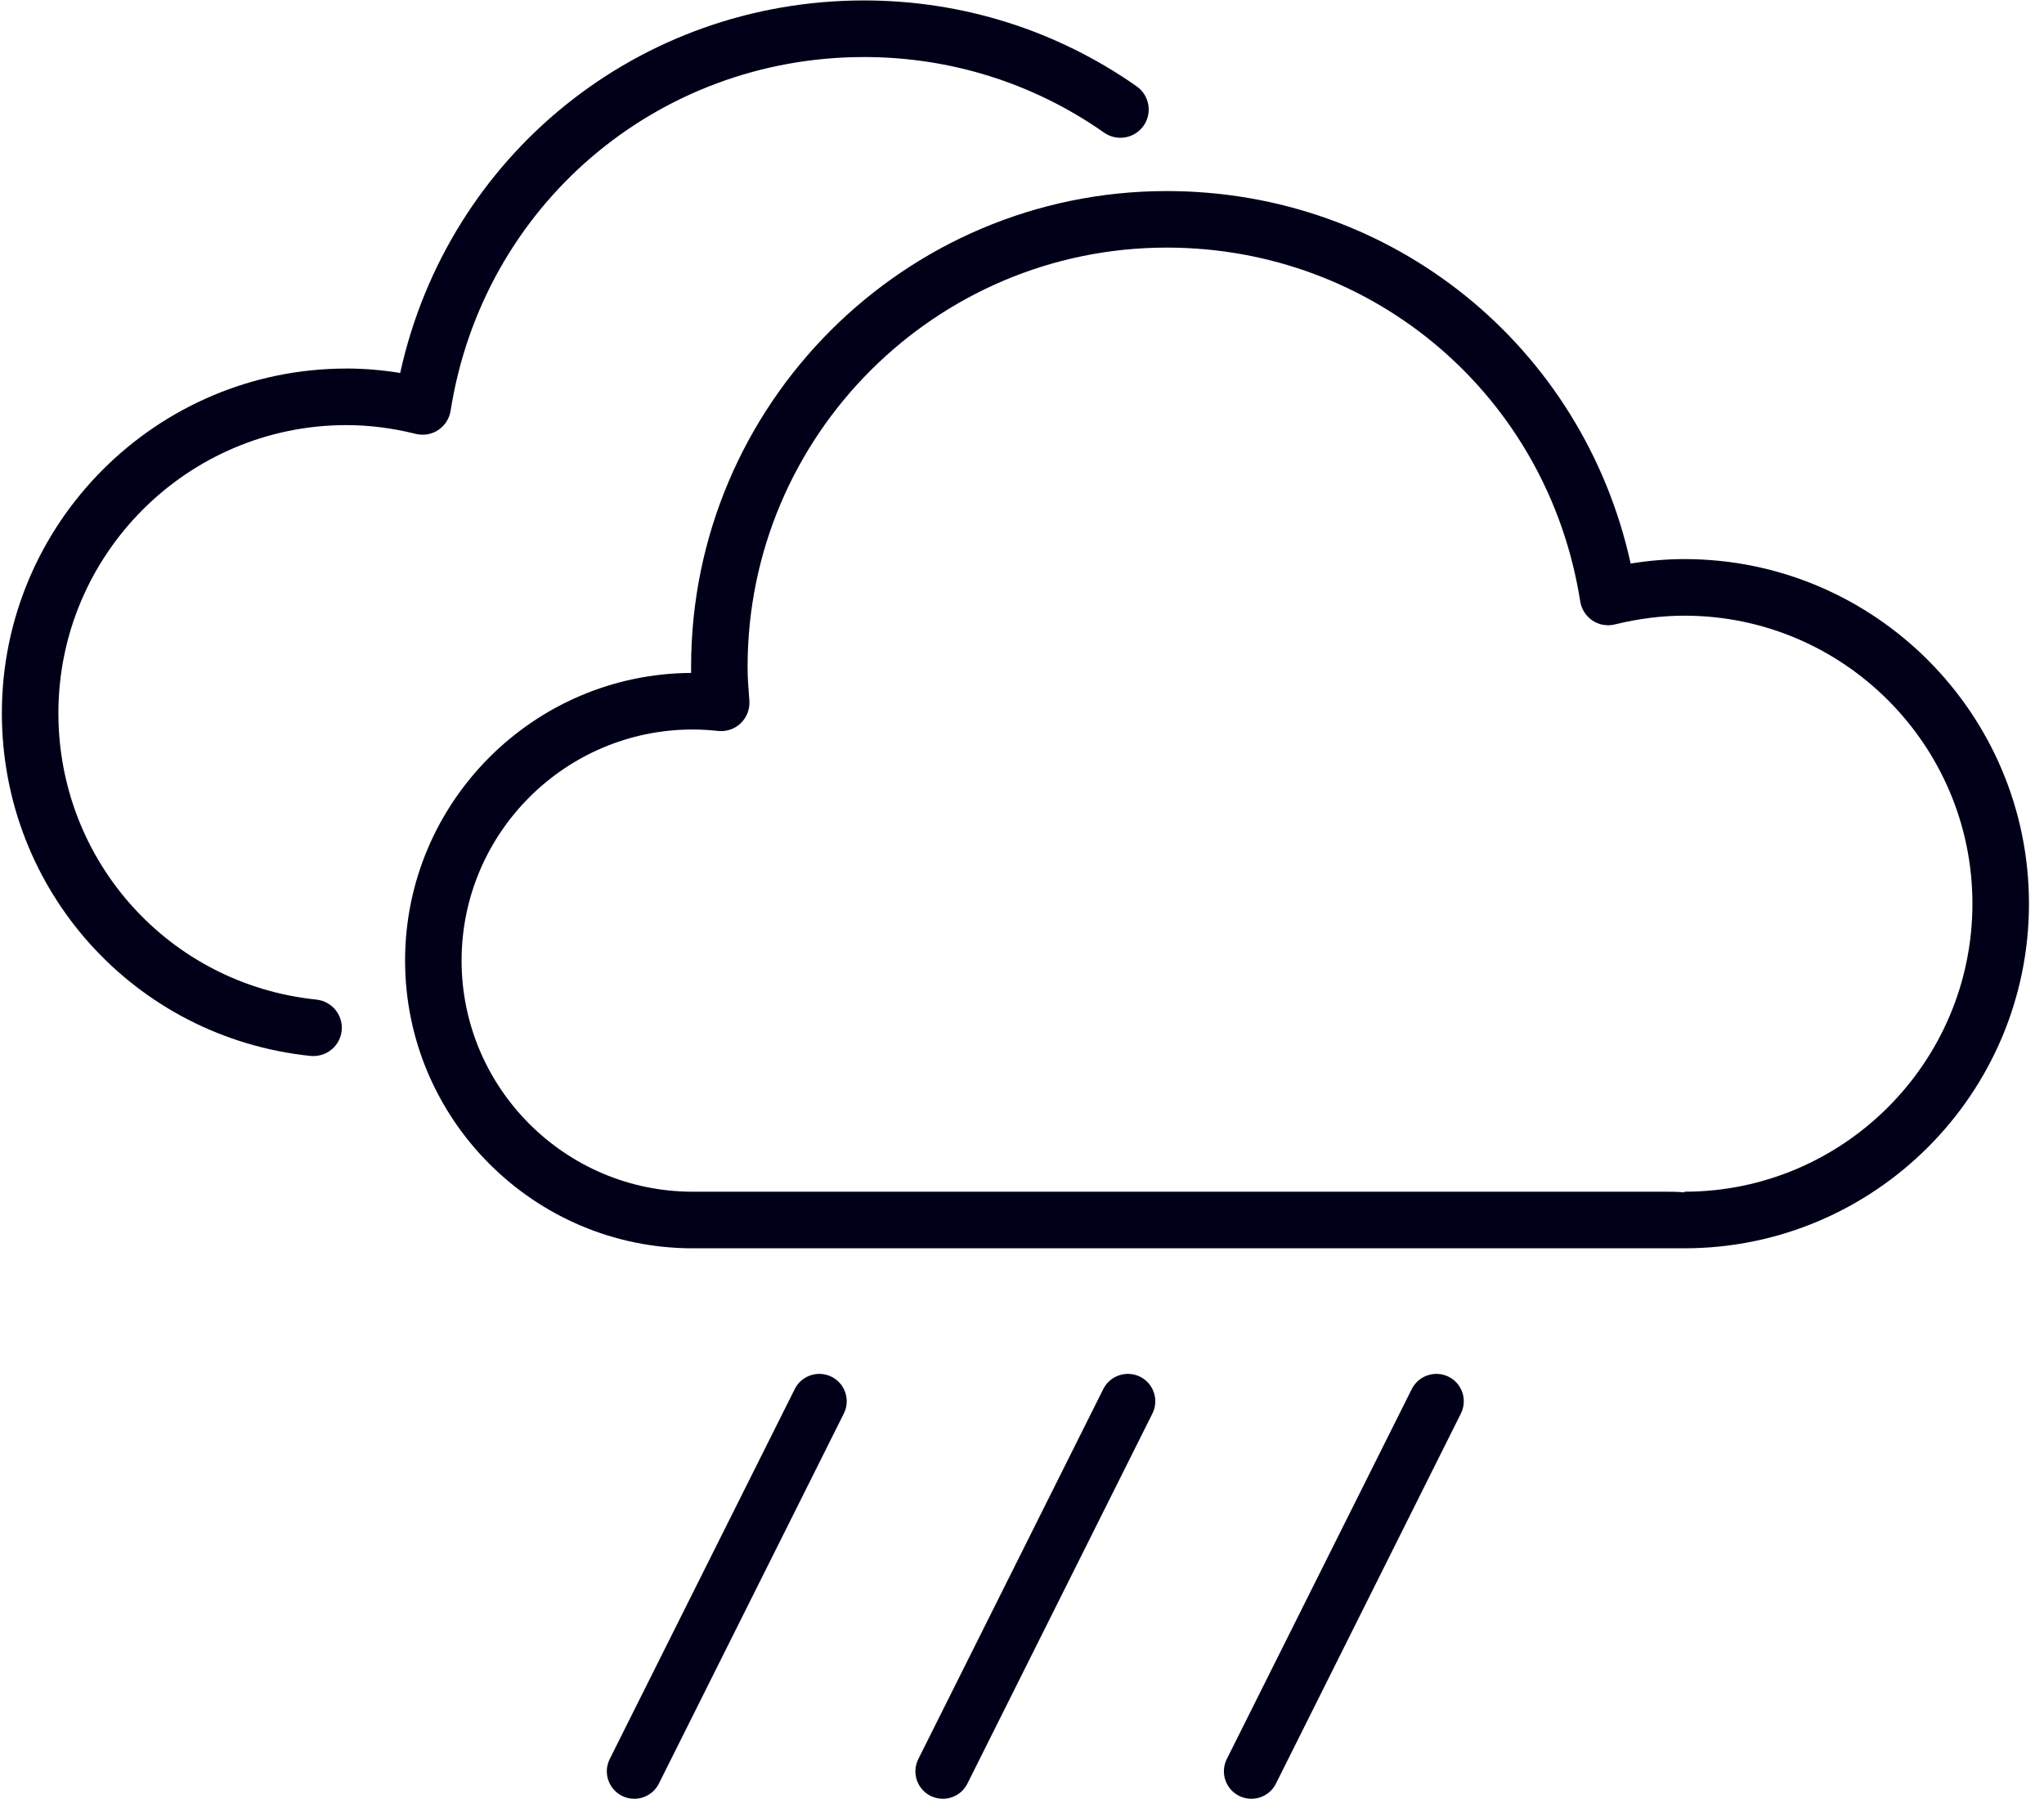 <svg width="121" height="107" viewBox="0 0 121 107" fill="none" xmlns="http://www.w3.org/2000/svg">
<path d="M41.005 70.535H98.558C98.941 70.535 99.341 70.535 99.715 70.576V70.535C109.113 70.535 116.763 62.889 116.763 53.49C116.763 44.088 109.113 36.441 99.715 36.441C98.38 36.441 96.996 36.615 95.601 36.958C95.145 37.072 94.666 36.99 94.273 36.73C93.881 36.47 93.621 36.058 93.545 35.595C91.64 23.462 81.345 14.655 69.068 14.655C55.388 14.655 44.256 25.784 44.256 39.468C44.256 40.139 44.307 40.805 44.361 41.464C44.399 41.958 44.215 42.45 43.86 42.798C43.505 43.147 43.005 43.315 42.517 43.264C42.019 43.21 41.515 43.178 41.005 43.178C33.463 43.178 27.325 49.313 27.325 56.855C27.325 64.397 33.463 70.535 41.005 70.535L41.005 70.535ZM40.913 39.829C40.913 39.709 40.911 39.588 40.911 39.468C40.911 23.94 53.542 11.309 69.069 11.309C82.42 11.309 93.701 20.48 96.531 33.355C97.605 33.181 98.669 33.092 99.715 33.092C110.962 33.092 120.11 42.24 120.11 53.49C120.11 64.733 110.962 73.885 99.706 73.885H84.492H41.006C31.62 73.885 23.98 66.245 23.98 56.855C23.98 47.498 31.566 39.883 40.914 39.829" fill="#000119"/>
<path d="M20.505 21.812C21.551 21.812 22.619 21.901 23.69 22.075C26.52 9.2 37.801 0.026 51.151 0.026C56.963 0.026 62.543 1.785 67.287 5.109C68.044 5.642 68.228 6.687 67.699 7.442C67.163 8.199 66.124 8.383 65.363 7.853C61.187 4.922 56.272 3.376 51.151 3.376C38.875 3.376 28.579 12.182 26.675 24.316C26.599 24.782 26.336 25.19 25.946 25.45C25.559 25.71 25.078 25.792 24.615 25.682C23.224 25.333 21.839 25.162 20.505 25.162C11.106 25.162 3.457 32.808 3.457 42.21C3.457 50.975 10.022 58.267 18.73 59.164C19.653 59.262 20.321 60.083 20.226 61.002C20.137 61.864 19.409 62.504 18.562 62.504C18.505 62.504 18.445 62.501 18.388 62.499C7.969 61.421 0.11 52.701 0.11 42.212C0.11 30.962 9.259 21.814 20.505 21.814" fill="#000119"/>
<path d="M49.226 81.487C48.424 81.091 47.448 81.414 47.049 82.213L36.094 104.116C35.692 104.921 36.021 105.893 36.823 106.296C37.054 106.41 37.301 106.467 37.549 106.467C38.144 106.467 38.718 106.137 39.003 105.57L49.952 83.667C50.354 82.865 50.031 81.889 49.226 81.487" fill="#000119"/>
<path d="M67.493 81.487C66.692 81.091 65.713 81.414 65.313 82.213L54.362 104.116C53.959 104.921 54.286 105.893 55.087 106.296C55.322 106.41 55.569 106.467 55.81 106.467C56.412 106.467 56.982 106.137 57.267 105.57L68.219 83.667C68.622 82.865 68.295 81.889 67.493 81.487Z" fill="#000119"/>
<path d="M85.755 81.487C84.953 81.091 83.977 81.414 83.575 82.213L72.623 104.116C72.224 104.921 72.547 105.893 73.352 106.296C73.583 106.41 73.83 106.467 74.077 106.467C74.673 106.467 75.25 106.137 75.532 105.57L86.48 83.667C86.883 82.865 86.56 81.889 85.755 81.487" fill="#000119"/>
</svg>

